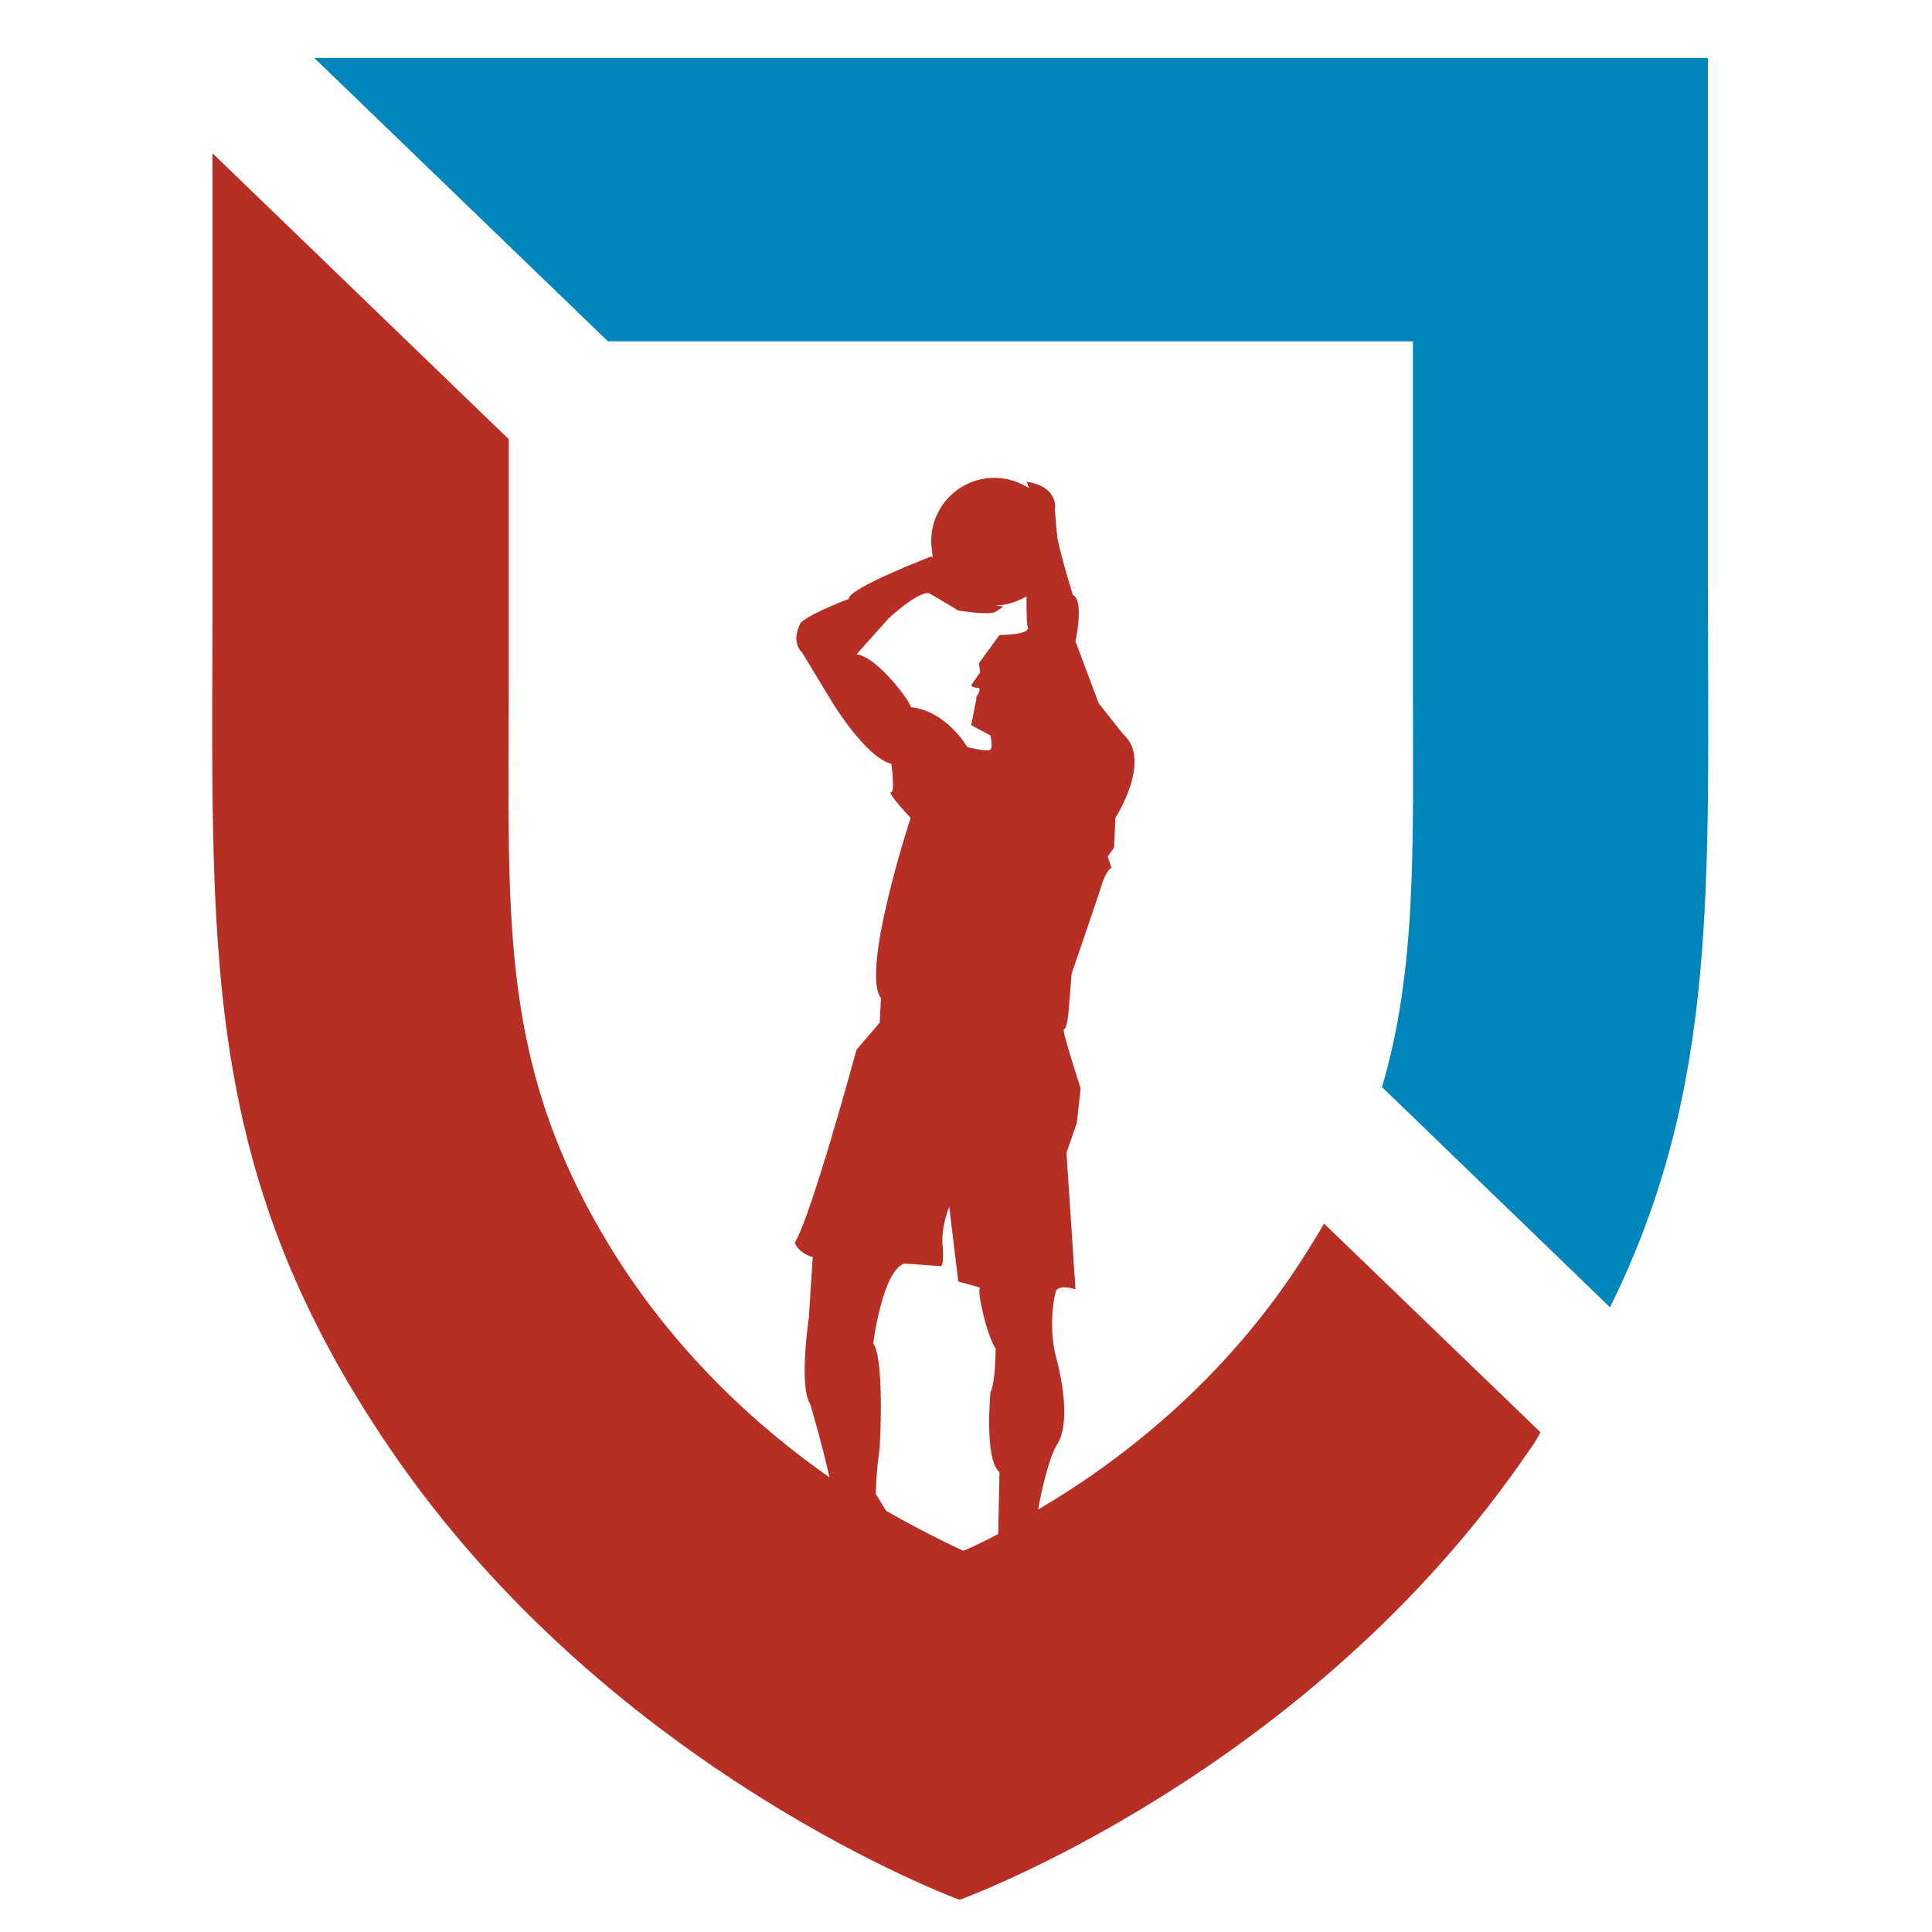 <?xml version="1.0" encoding="utf-8"?>
<!-- Generator: Adobe Illustrator 18.1.0, SVG Export Plug-In . SVG Version: 6.00 Build 0)  -->
<svg version="1.1" id="Layer_1" xmlns="http://www.w3.org/2000/svg" xmlns:xlink="http://www.w3.org/1999/xlink" x="0px" y="0px"
	 viewBox="0 0 150 150" enable-background="new 0 0 150 150" xml:space="preserve">
<g>
	<path fill="#B72E25" d="M101.4,97.3c-6.4,10.2-15,16.5-20.8,19.9c0.3-1.7,0.9-4.2,1.5-5.1c0.9-1.4,0.5-4.5-0.1-6.7
		c-0.6-2.2-0.2-4.7,0-5.2c0.3-0.5,1.5-0.1,1.5-0.1l-0.7-10.6l0.8-2.3l0.3-2.7c0,0-1.5-4.6-1.3-4.6c0.3,0,0.4-1.8,0.4-1.8l0.2-2.5
		c0,0,2.1-6.1,2.4-7.1c0.4-1.1,0.7-1.1,0.7-1.1L86,66.5l0.5-0.7l0.1-2.3c0,0,2.9-4.5,0.6-6.5l-1.9-2.4l-1.8-4.8c0,0,0.7-3.2-0.2-3.6
		c0,0-0.9-2.9-1.2-4.4c0-0.3-0.1-0.7-0.1-1l-0.1-1.2c0,0,0.4-1.8-2.2-2.2c0,0,0.1,0.2,0.2,0.5c-0.8-0.5-1.7-0.8-2.7-0.8
		c-2.7,0-4.9,2.2-4.9,4.9c0,0.4,0.1,0.9,0.1,1.3c-0.1-0.1-0.1-0.1-0.1-0.1s-6.5,2.5-6.4,3.3c0,0-2.7,1-3.7,1.8c0,0-0.9,1.4,0.1,2.4
		l2.3,3.8c0,0,2.6,4.3,4.6,4.8c0,0,0.3,2.2,0,2.2c-0.4,0,1.5,2,1.5,2s-3.9,11.9-2.3,14l-0.1,1.9l-1.8,2.1c0,0-3.5,12.9-4.8,15
		c0,0,0.3,0.8,1.4,1.1l-0.3,4.7c0,0-0.8,5.3,0.1,6.7c0,0,0.9,3,1.5,5.7c-5.3-3.7-11.6-9.3-16.6-17.2c-9.1-14.5-8.3-25.7-8.3-44
		c0-8.6,0-15,0-19.4l-23-22.2c0,6.5,0,17.7,0,33.6c0,27.9-1.2,45,13.8,67c17.1,25.1,44.2,35,44.2,35s27.2-9.8,44.3-35
		c0.3-0.4,0.6-0.9,0.8-1.3l-16.8-16.2C102.4,95.7,101.9,96.5,101.4,97.3z M66.5,50.8L69,48c0,0,2.5-2.3,3.2-1.9
		c0.7,0.4,0.7,0.4,0.7,0.4l1.5,0.9c0,0,2.4,0.4,2.9,0.1l0.6-0.4l-0.6-0.1c0.9,0,1.7-0.3,2.4-0.7c0,1.1,0,2.2,0.1,2.4
		c0.2,0.6-2.2,0.6-2.2,0.6l-1.6,2.2l0.1,0.7l-0.7,1c0,0,0.1,0.2,0.5,0.2c0.4,0-0.1,0.7-0.1,0.7l0,0.2l-0.4,2l1.5,0.8
		c0,0,0.2,0.9,0,1.1c-0.3,0.2-1.8-0.2-1.8-0.2s-1.6-2.8-4.4-3.1C70.9,54.8,68.2,51,66.5,50.8z M68.8,117.3L68,116c0,0,0-1.5,0.3-3.6
		c0,0,0.4-6.8-0.5-8.1c0,0,0.7-5.6,2.4-6.2l2.8,0.2c0,0,0.3,0.2,0.2-1.4c-0.2-1.6,0.5-3.2,0.5-3.2l0.7,5.8c0,0,1.9,0.5,1.7,0.5
		c-0.3,0,0.5,3.7,1.2,4.7c0,0,0,2.6-0.4,3.4c0,0-0.5,5.2,0.7,6.2l-0.1,4.8c-1.7,0.9-2.7,1.3-2.7,1.3S72.3,119.3,68.8,117.3z"/>
	<path fill="#0086BA" d="M132.6,45.3c0-27.9,0-40.8,0-40.8H24.4l22.8,22h62.5c0,0,0,8.5,0,26.8c0,12.6,0.3,21.9-2.4,31.1l17.7,17.1
		C133.5,84.3,132.6,68.6,132.6,45.3z"/>
</g>
</svg>
